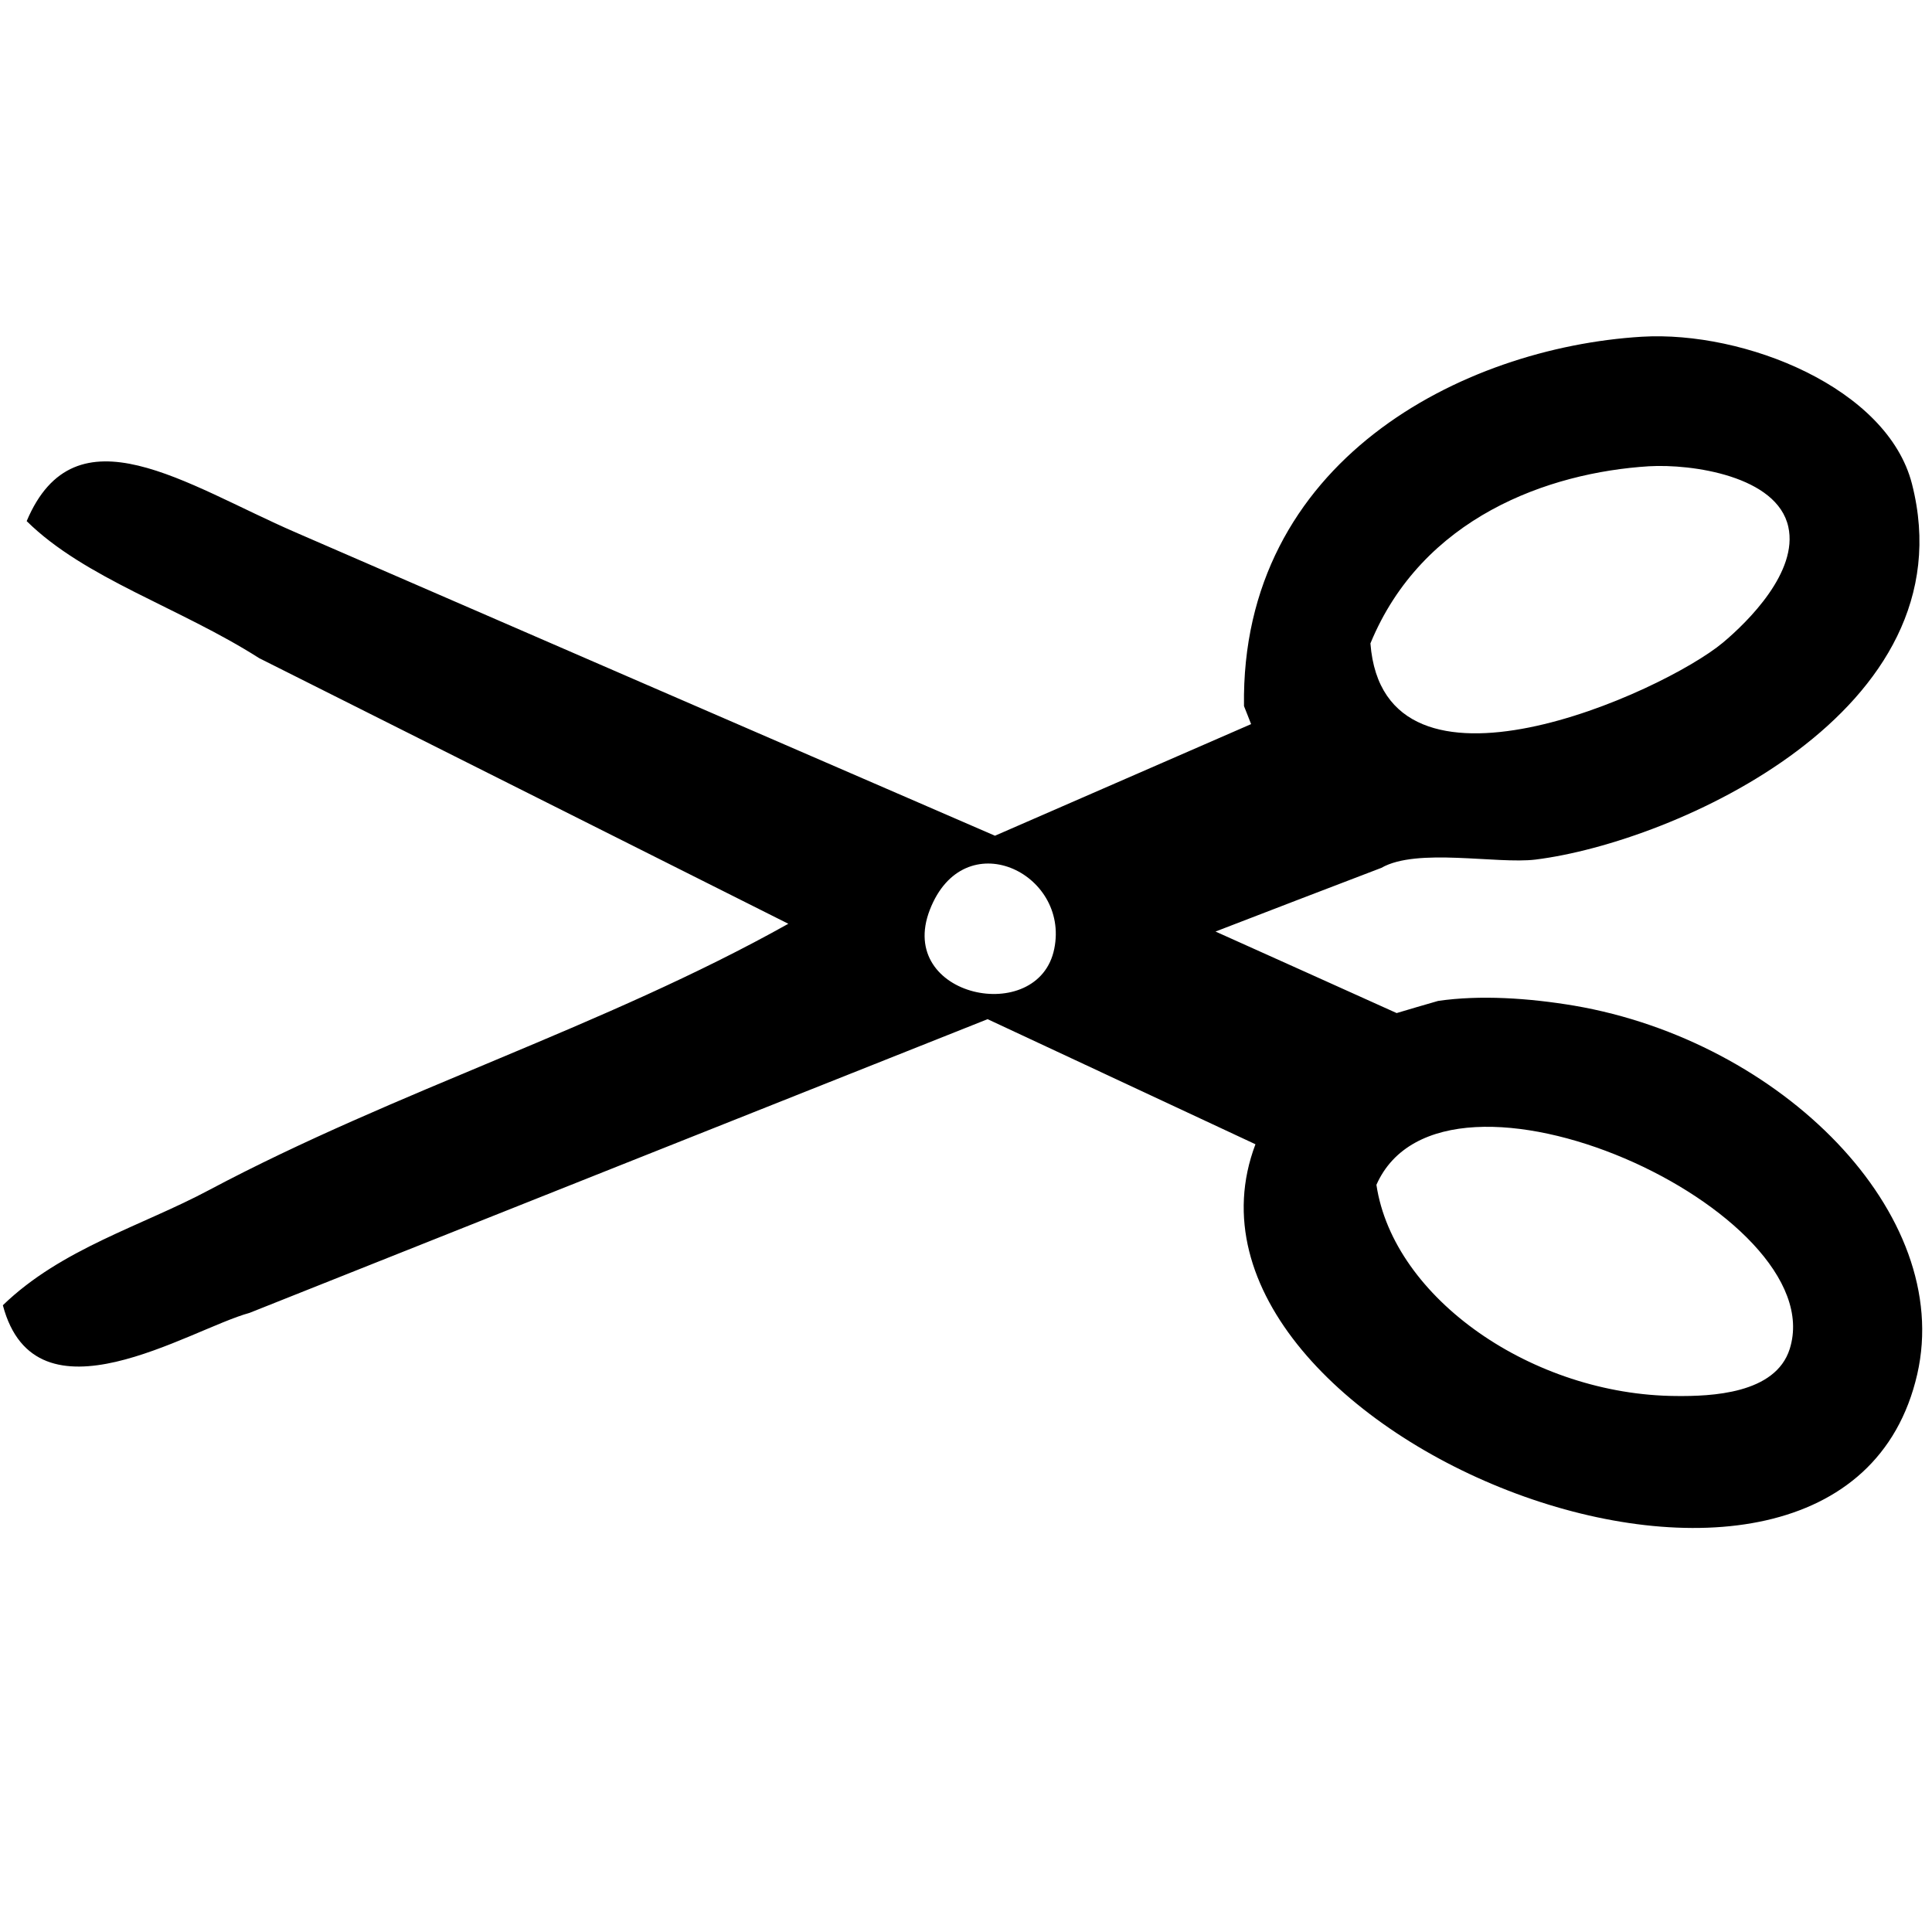 <svg xmlns="http://www.w3.org/2000/svg" xmlns:xlink="http://www.w3.org/1999/xlink" version="1.1" id="Layer_1" x="0px" y="0px" width="100px" height="100px" viewBox="0 0 100 100" enable-background="new 0 0 100 100" xml:space="preserve">
<g>
	<g>
		<path fill-rule="evenodd" clip-rule="evenodd" d="M84.98,17.429c-9.301,0.565-20.777,6.438-20.591,19.118    c0.117,0.302,0.25,0.621,0.368,0.933c-4.417,1.927-8.84,3.849-13.257,5.777c-12.068-5.232-24.128-10.453-36.194-15.698    c-5.688-2.465-11.406-6.561-13.925-0.586c3.012,2.972,7.922,4.471,12.036,7.094c9.137,4.582,18.261,9.163,27.387,13.747    c-9.541,5.34-20.26,8.615-29.978,13.78c-3.494,1.867-7.645,3.03-10.678,5.965c1.698,6.427,9.651,1.247,12.766,0.396    c12.735-5.07,25.472-10.143,38.205-15.203c4.623,2.156,9.241,4.317,13.863,6.474c-5.687,15.031,30.276,29.23,34.254,11.905    c1.904-8.326-7.037-17.239-17.742-19.076c-2.376-0.4-4.897-0.563-7.056-0.248c-0.716,0.207-1.435,0.414-2.147,0.629    c-3.129-1.415-6.252-2.814-9.376-4.22c2.858-1.104,5.72-2.202,8.584-3.296c1.84-1.058,5.976-0.185,7.979-0.429    c7.161-0.888,22.499-7.666,19.485-19.445C97.694,20.079,90.309,17.113,84.98,17.429z M92.635,69.823    c-0.738,2.333-4.085,2.453-5.887,2.434c-7.394-0.049-14.622-5.039-15.505-10.931C74.718,53.476,94.885,62.692,92.635,69.823z     M54.569,49.107c-0.809,4.036-8.201,2.524-6.442-2.013C49.886,42.556,55.37,45.162,54.569,49.107z M92.563,27.271    c0.514,2.328-2.078,4.898-3.388,5.994c-3.109,2.59-17.544,9.1-18.242,0.038c2.683-6.524,9.218-8.844,14.413-9.169    C87.574,24.004,91.987,24.638,92.563,27.271z"/>
	</g>
</g>
</svg>